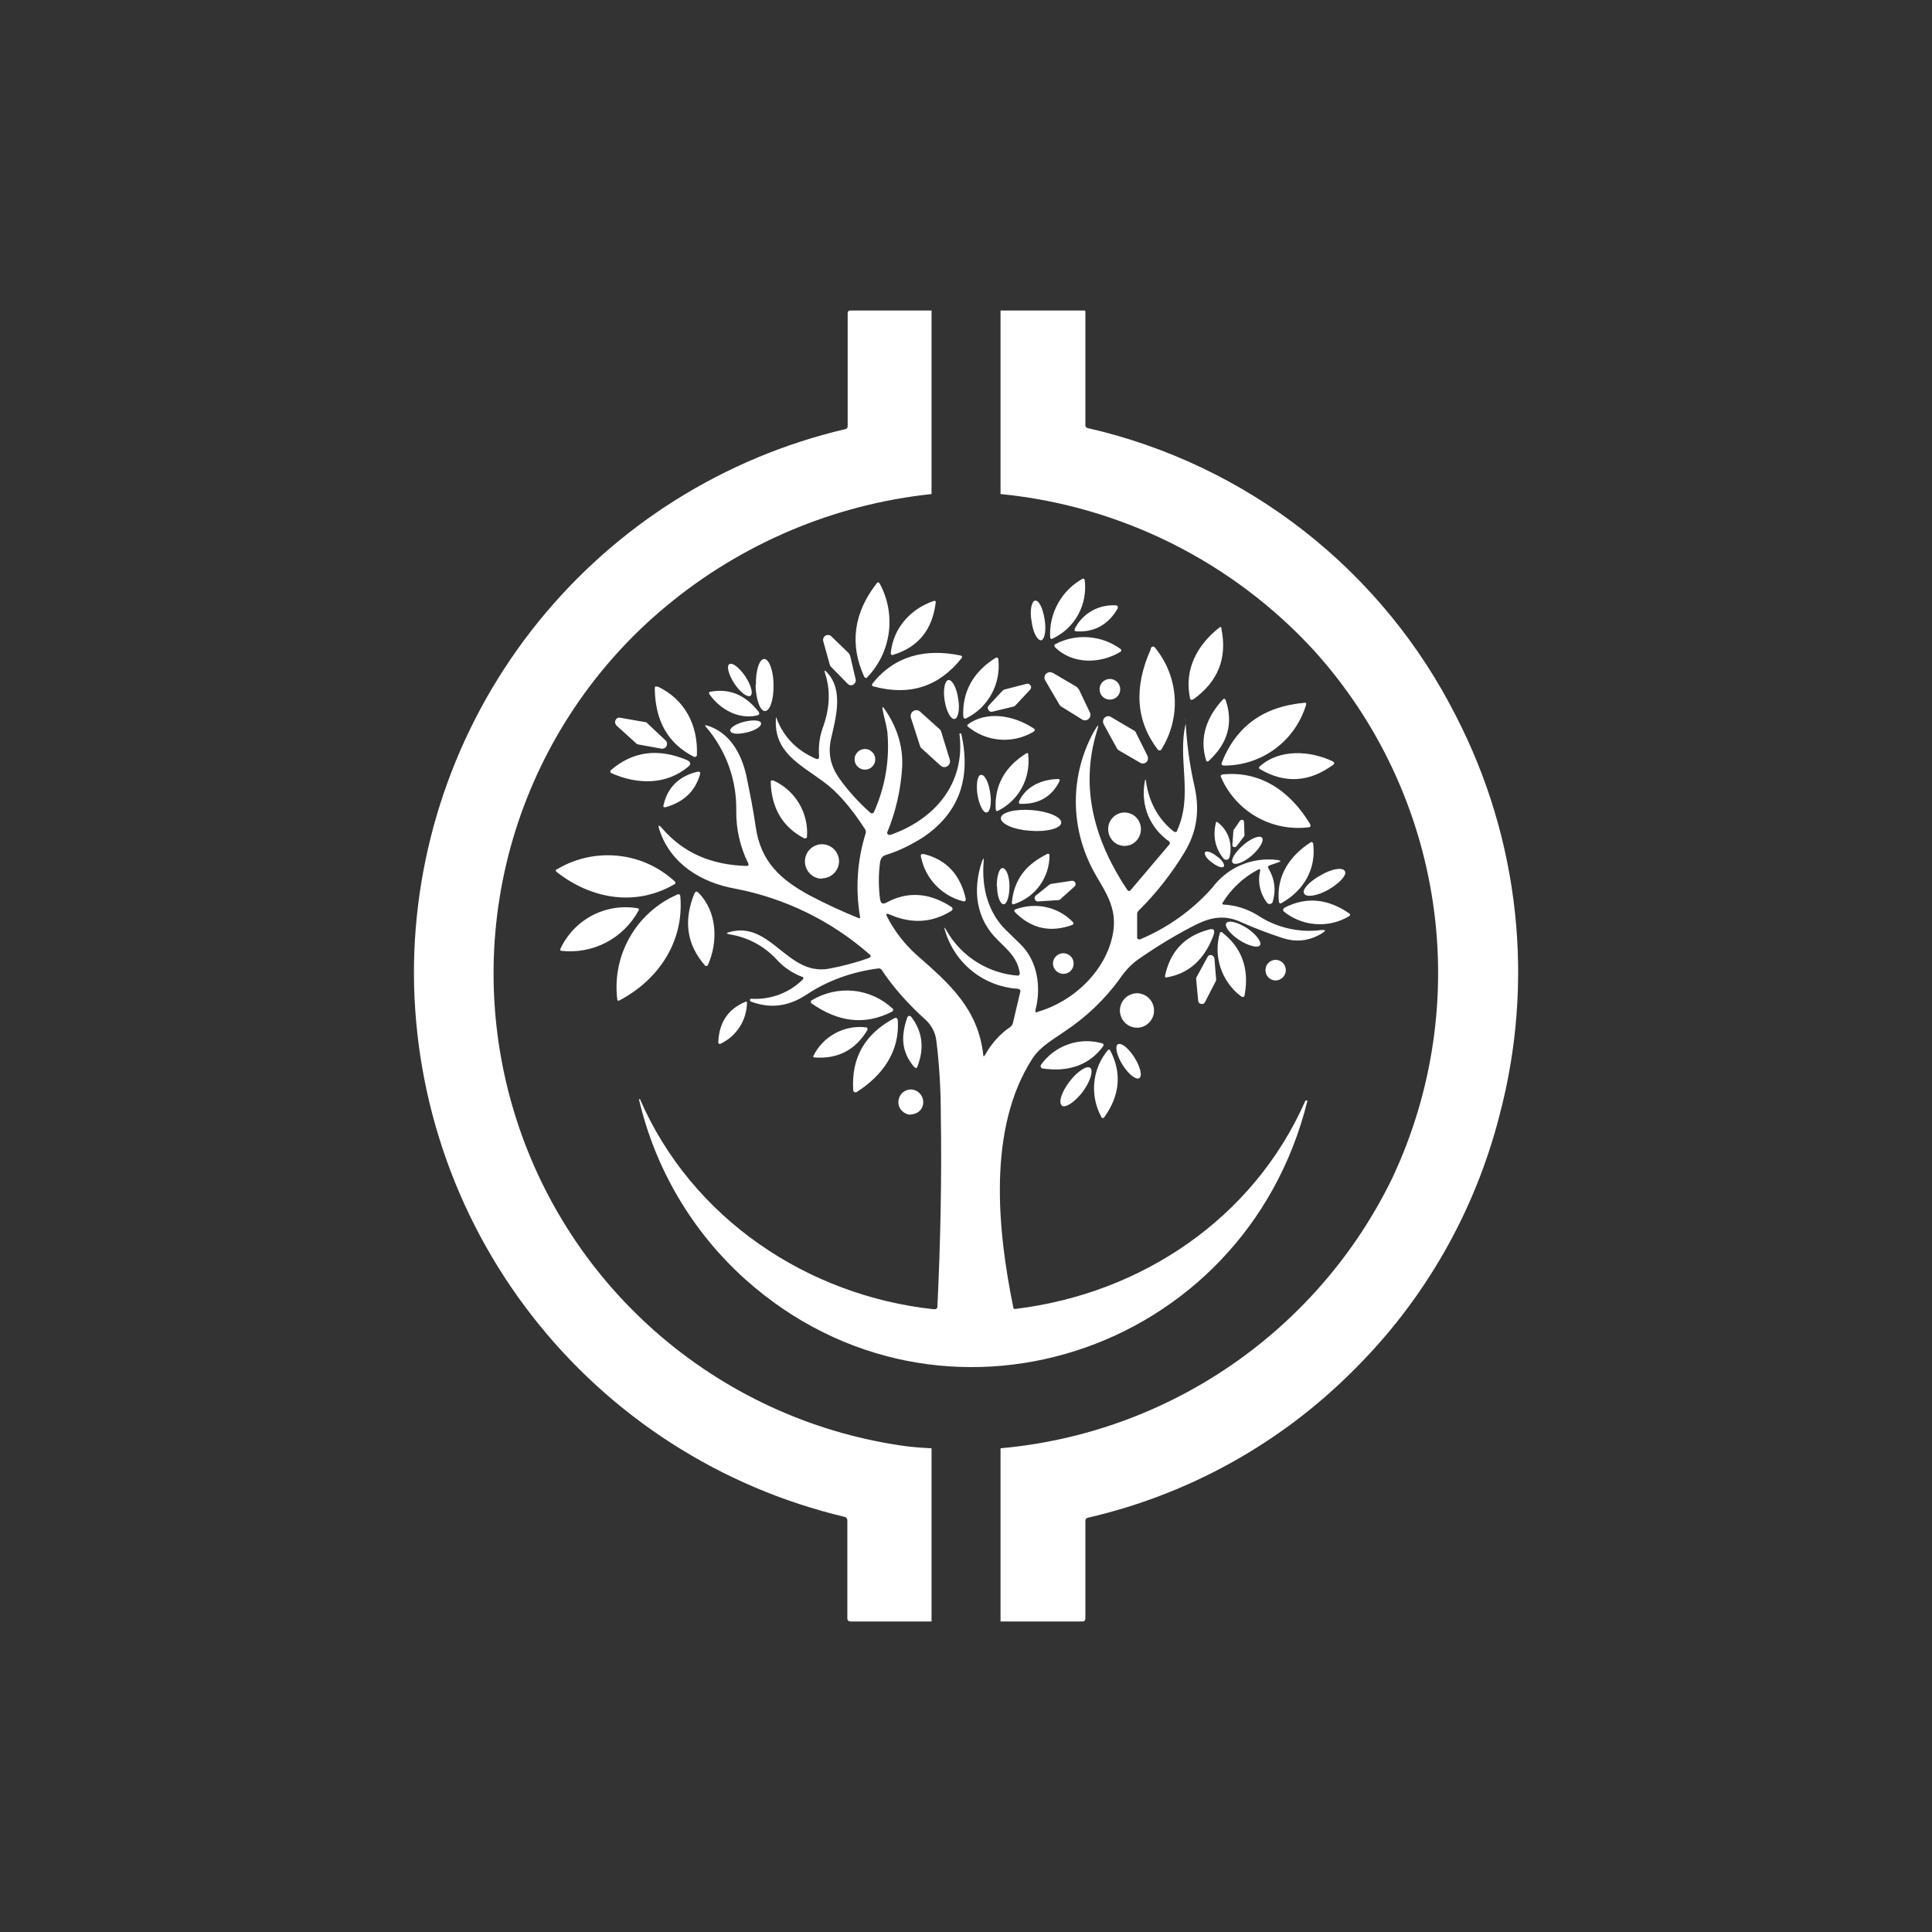 <svg width="24" height="24" viewBox="0 0 24 24" fill="none" xmlns="http://www.w3.org/2000/svg">
<rect x="0" y="0" width="24" height="24" fill="#333333" stroke="none"/>
<path d="M10.53 5.293V3.891C10.53 3.883 10.53 3.874 10.539 3.866C10.542 3.863 10.546 3.86 10.551 3.859C10.555 3.857 10.56 3.857 10.565 3.857H11.572V6.137C10.36 6.266 9.213 6.751 8.276 7.53C7.394 8.261 6.743 9.232 6.401 10.325C6.059 11.419 6.042 12.588 6.351 13.691C6.659 14.794 7.281 15.784 8.141 16.541C9.001 17.298 10.061 17.79 11.194 17.957C11.297 17.974 11.473 17.987 11.572 17.991V20.143H10.569C10.543 20.143 10.526 20.13 10.526 20.104V18.887C10.526 18.866 10.517 18.853 10.496 18.844C8.952 18.478 7.58 17.596 6.607 16.343C5.633 15.091 5.117 13.543 5.143 11.957C5.173 10.414 5.716 8.926 6.686 7.726C7.656 6.526 8.998 5.683 10.5 5.331C10.522 5.327 10.53 5.314 10.53 5.293ZM13.483 18.891V20.104C13.483 20.13 13.47 20.143 13.444 20.143H12.429V17.991C13.461 17.899 14.452 17.541 15.305 16.952C16.158 16.363 16.845 15.564 17.297 14.631C17.798 13.565 17.973 12.375 17.8 11.21C17.627 10.045 17.114 8.957 16.325 8.083C15.31 6.977 13.922 6.284 12.429 6.137V3.857H13.47L13.479 3.861L13.483 3.87V5.28C13.483 5.301 13.492 5.314 13.513 5.318C14.493 5.542 15.411 5.979 16.202 6.598C16.993 7.218 17.638 8.004 18.09 8.901C18.877 10.431 19.068 12.198 18.626 13.86C18.32 15.055 17.697 16.145 16.822 17.014C15.916 17.927 14.77 18.564 13.517 18.853C13.496 18.857 13.483 18.87 13.483 18.896V18.891Z" fill="white"/>
<path d="M13.046 7.92C13.037 7.772 13.071 7.624 13.143 7.495C13.215 7.365 13.323 7.258 13.453 7.187C13.46 7.188 13.466 7.191 13.47 7.196L13.475 7.208C13.493 7.357 13.464 7.509 13.391 7.64C13.318 7.771 13.204 7.875 13.067 7.937H13.059C13.055 7.936 13.052 7.933 13.05 7.93C13.048 7.927 13.046 7.924 13.046 7.92ZM10.929 7.251C11.03 7.438 11.069 7.653 11.04 7.863C11.011 8.074 10.915 8.269 10.766 8.421C10.76 8.423 10.754 8.423 10.749 8.42C10.743 8.418 10.739 8.414 10.736 8.408C10.552 8.006 10.603 7.616 10.89 7.247C10.903 7.23 10.916 7.23 10.925 7.247L10.929 7.251ZM12.815 7.718C12.832 7.856 12.887 7.958 12.934 7.954C12.977 7.946 12.999 7.826 12.977 7.697C12.956 7.556 12.905 7.453 12.857 7.461C12.815 7.47 12.789 7.586 12.815 7.718ZM11.066 8.108C11.096 7.804 11.31 7.564 11.597 7.466C11.619 7.461 11.627 7.466 11.623 7.491C11.58 7.826 11.405 8.04 11.096 8.134C11.092 8.136 11.089 8.137 11.085 8.137C11.082 8.137 11.078 8.136 11.075 8.134C11.071 8.131 11.068 8.127 11.066 8.123C11.065 8.118 11.065 8.113 11.066 8.108ZM13.35 7.813C13.398 7.717 13.473 7.638 13.567 7.586C13.66 7.534 13.767 7.512 13.873 7.521C13.877 7.523 13.881 7.526 13.883 7.53C13.885 7.534 13.886 7.538 13.886 7.543V7.556C13.77 7.757 13.599 7.856 13.372 7.843C13.35 7.843 13.346 7.83 13.35 7.813ZM15.172 7.808C15.249 8.177 15.129 8.468 14.825 8.687C14.803 8.7 14.786 8.696 14.782 8.67C14.709 8.314 14.872 8.014 15.142 7.8C15.159 7.783 15.172 7.787 15.176 7.808H15.172ZM10.325 7.903L10.543 8.113L10.56 8.143L10.629 8.438C10.632 8.451 10.631 8.463 10.626 8.475C10.621 8.486 10.613 8.496 10.603 8.503C10.592 8.51 10.578 8.514 10.565 8.512C10.552 8.511 10.539 8.504 10.53 8.494L10.32 8.28C10.314 8.273 10.309 8.264 10.307 8.254L10.226 7.963C10.223 7.951 10.224 7.938 10.229 7.927C10.233 7.915 10.241 7.905 10.252 7.898C10.262 7.891 10.276 7.888 10.289 7.888C10.302 7.889 10.315 7.894 10.325 7.903ZM13.92 8.096C13.676 8.246 13.325 8.258 13.106 8.04C13.093 8.023 13.093 8.006 13.119 7.997C13.246 7.932 13.389 7.904 13.531 7.917C13.674 7.929 13.81 7.98 13.925 8.066L13.929 8.078C13.929 8.082 13.928 8.085 13.927 8.088C13.925 8.091 13.923 8.094 13.92 8.096ZM14.293 8.057C14.31 8.023 14.336 8.023 14.357 8.057C14.499 8.234 14.581 8.451 14.593 8.677C14.604 8.903 14.544 9.127 14.422 9.317C14.416 9.321 14.409 9.323 14.402 9.322C14.395 9.321 14.388 9.318 14.383 9.313C14.109 8.953 14.083 8.537 14.297 8.061L14.293 8.057ZM10.843 8.486C11.117 8.143 11.503 8.053 11.932 8.143C11.953 8.147 11.957 8.16 11.944 8.177C11.666 8.528 11.302 8.648 10.856 8.528C10.83 8.524 10.826 8.507 10.843 8.486ZM9.386 8.511C9.39 8.687 9.442 8.833 9.502 8.833C9.566 8.833 9.613 8.687 9.609 8.507C9.609 8.331 9.553 8.186 9.493 8.186C9.433 8.186 9.386 8.331 9.39 8.511H9.386ZM11.966 8.893C11.953 8.58 12.103 8.34 12.36 8.177C12.386 8.16 12.403 8.168 12.403 8.203C12.417 8.347 12.387 8.493 12.318 8.62C12.248 8.748 12.142 8.852 12.013 8.918C11.983 8.936 11.97 8.927 11.966 8.893ZM9.124 8.494C9.197 8.601 9.283 8.666 9.322 8.644C9.36 8.618 9.33 8.511 9.257 8.4C9.184 8.293 9.099 8.228 9.06 8.25C9.022 8.276 9.052 8.383 9.124 8.494Z" fill="white"/>
<path d="M12.887 12.57C13.342 12.441 13.745 12.051 13.826 11.593C13.895 11.194 13.642 10.993 13.509 10.663C13.401 10.409 13.352 10.135 13.367 9.86C13.382 9.585 13.46 9.317 13.595 9.077C13.646 8.991 13.655 8.991 13.624 9.09C13.41 9.797 13.603 10.453 14.002 11.053C14.019 11.074 14.032 11.074 14.049 11.053L14.529 10.487C14.531 10.483 14.532 10.479 14.532 10.474C14.532 10.47 14.531 10.465 14.529 10.461L14.524 10.453C14.408 10.373 14.317 10.26 14.262 10.13C14.209 9.999 14.194 9.855 14.22 9.716C14.225 9.673 14.233 9.673 14.237 9.716C14.276 9.973 14.392 10.178 14.58 10.329C14.602 10.341 14.619 10.337 14.623 10.316C14.825 9.874 14.623 9.424 14.73 8.987L14.726 8.944C14.724 8.939 14.724 8.933 14.726 8.927C14.739 9.216 14.777 9.503 14.842 9.784C14.906 10.088 14.863 10.341 14.713 10.59C14.553 10.854 14.362 11.097 14.143 11.314C14.137 11.32 14.132 11.328 14.129 11.336C14.126 11.344 14.125 11.353 14.126 11.361V11.649C14.126 11.652 14.128 11.656 14.13 11.659C14.132 11.662 14.135 11.664 14.139 11.666L14.147 11.67H14.16C14.505 11.526 14.813 11.306 15.06 11.027C15.153 10.902 15.277 10.804 15.42 10.744C15.564 10.684 15.72 10.663 15.874 10.684C15.917 10.693 15.917 10.701 15.874 10.714L15.776 10.748C15.75 10.757 15.746 10.77 15.759 10.791C15.836 10.92 15.853 11.057 15.81 11.203C15.808 11.209 15.804 11.215 15.799 11.22C15.793 11.224 15.787 11.227 15.78 11.229C15.772 11.231 15.764 11.23 15.756 11.227C15.748 11.224 15.742 11.218 15.737 11.211C15.696 11.157 15.667 11.095 15.652 11.028C15.637 10.961 15.637 10.892 15.652 10.826C15.66 10.796 15.652 10.791 15.626 10.804C15.444 10.9 15.291 11.044 15.184 11.22C15.184 11.223 15.185 11.227 15.186 11.23C15.188 11.233 15.19 11.235 15.193 11.237H15.202C15.352 11.246 15.489 11.289 15.617 11.366C15.837 11.513 16.1 11.581 16.363 11.559C16.483 11.541 16.492 11.559 16.38 11.618C16.239 11.691 16.093 11.704 15.934 11.653C15.763 11.597 15.592 11.533 15.407 11.451C15.219 11.366 15.052 11.391 14.867 11.481C14.636 11.597 14.396 11.739 14.139 11.918C14.053 11.979 13.976 12.06 13.907 12.163C13.723 12.415 13.495 12.633 13.235 12.806C13.085 12.913 12.926 12.994 12.823 13.153C12.266 14.018 12.39 15.274 12.587 16.238C12.587 16.247 12.587 16.251 12.596 16.256C12.6 16.26 12.609 16.264 12.613 16.26C14.177 16.071 15.57 15.137 16.213 13.68C16.217 13.671 16.226 13.667 16.235 13.671C16.239 13.671 16.243 13.676 16.239 13.684C15.454 16.83 11.683 18.056 9.262 15.896C8.6 15.302 8.138 14.52 7.937 13.654H7.95C8.593 15.137 10.033 16.097 11.602 16.264C11.632 16.264 11.645 16.256 11.645 16.226C11.683 15.428 11.7 14.631 11.687 13.843C11.687 13.513 11.666 13.209 11.632 12.93C11.621 12.832 11.575 12.741 11.503 12.673C11.284 12.476 11.1 12.27 10.954 12.051C10.95 12.044 10.944 12.038 10.936 12.034C10.929 12.03 10.92 12.029 10.912 12.03C10.582 12.073 10.282 12.18 10.012 12.36C9.789 12.506 9.562 12.531 9.326 12.441L9.317 12.433V12.42C9.317 12.416 9.317 12.411 9.326 12.407H9.334C9.453 12.414 9.571 12.396 9.682 12.354C9.793 12.312 9.894 12.247 9.977 12.163C9.979 12.16 9.979 12.156 9.979 12.153C9.979 12.15 9.978 12.146 9.976 12.143C9.975 12.14 9.972 12.138 9.97 12.136C9.967 12.134 9.964 12.133 9.96 12.133C9.837 12.086 9.726 12.009 9.639 11.91C9.484 11.746 9.279 11.639 9.056 11.606C9.022 11.597 9.022 11.588 9.056 11.58C9.574 11.43 9.776 12.124 10.294 12.034C10.457 12.004 10.624 11.961 10.792 11.901C10.822 11.889 10.822 11.871 10.8 11.854C10.328 11.44 9.754 11.159 9.137 11.04C8.722 10.967 8.336 10.74 8.194 10.316C8.169 10.243 8.182 10.239 8.229 10.294C8.486 10.59 8.829 10.744 9.27 10.757C9.3 10.757 9.304 10.748 9.292 10.719C9.193 10.517 9.143 10.296 9.146 10.071C9.153 9.692 9.02 9.323 8.773 9.034C8.752 9.013 8.756 9.004 8.786 9.013C9.06 9.098 9.206 9.351 9.27 9.63C9.313 9.84 9.356 10.05 9.386 10.26C9.446 10.701 9.69 10.924 10.063 11.126C10.262 11.23 10.467 11.325 10.676 11.409C10.679 11.407 10.681 11.404 10.683 11.401C10.684 11.398 10.685 11.395 10.684 11.391C10.625 11.045 10.648 10.69 10.753 10.354C10.756 10.345 10.757 10.335 10.755 10.325C10.754 10.316 10.75 10.306 10.745 10.299C10.573 10.033 10.402 9.836 10.23 9.711C9.943 9.497 9.609 9.347 9.639 8.923C9.639 8.906 9.643 8.906 9.647 8.923C9.733 9.154 9.896 9.321 10.132 9.424C10.162 9.437 10.175 9.428 10.175 9.394C10.166 9.278 10.179 9.163 10.217 9.051C10.307 8.811 10.32 8.584 10.252 8.374C10.235 8.323 10.243 8.318 10.277 8.357C10.483 8.58 10.38 8.927 10.32 9.193C10.286 9.364 10.32 9.514 10.419 9.66C10.534 9.822 10.668 9.97 10.817 10.101C10.823 10.103 10.829 10.104 10.835 10.103C10.841 10.102 10.847 10.1 10.852 10.097C10.996 9.782 11.055 9.435 11.023 9.09C11.01 8.996 10.98 8.906 10.963 8.811C10.959 8.777 10.963 8.777 10.985 8.803C11.147 9.034 11.22 9.278 11.207 9.531C11.19 9.811 11.127 10.087 11.019 10.346C11.02 10.352 11.023 10.358 11.028 10.362C11.033 10.367 11.038 10.37 11.044 10.371H11.062C11.61 10.178 11.996 9.737 11.919 9.116V9.111H11.94C12.069 9.673 11.91 10.106 11.46 10.406C11.323 10.491 11.173 10.569 11.006 10.62C10.963 10.633 10.942 10.663 10.933 10.706C10.912 10.864 10.912 11.018 10.933 11.173C10.942 11.224 10.967 11.237 11.014 11.211C11.272 11.07 11.546 11.087 11.82 11.267C11.824 11.27 11.827 11.273 11.829 11.276C11.831 11.28 11.833 11.284 11.833 11.289C11.833 11.293 11.832 11.299 11.83 11.303C11.828 11.307 11.824 11.311 11.82 11.314C11.58 11.464 11.323 11.481 11.044 11.357C11.01 11.344 11.002 11.353 11.019 11.387C11.117 11.576 11.242 11.734 11.396 11.871C11.799 12.223 12.15 12.536 12.214 13.101C12.214 13.127 12.223 13.127 12.236 13.106C12.313 12.969 12.416 12.848 12.549 12.758C12.566 12.746 12.578 12.728 12.583 12.707L12.673 12.326C12.682 12.304 12.673 12.291 12.647 12.283C12.442 12.271 12.245 12.196 12.084 12.069C11.922 11.942 11.803 11.768 11.743 11.571C11.722 11.511 11.73 11.511 11.76 11.563C11.851 11.722 11.981 11.856 12.136 11.953C12.292 12.05 12.469 12.108 12.652 12.12L12.66 12.111C12.665 12.107 12.668 12.101 12.669 12.094C12.639 11.897 12.523 11.807 12.395 11.678C12.129 11.421 12.077 11.066 12.197 10.706C12.219 10.65 12.223 10.654 12.219 10.706C12.193 11.027 12.274 11.348 12.514 11.571L12.673 11.726C12.887 11.931 12.939 12.261 12.862 12.549C12.862 12.57 12.862 12.579 12.887 12.574V12.57Z" fill="white"/>
<path d="M13.076 8.357L13.376 8.533L13.402 8.563L13.539 8.85C13.544 8.86 13.546 8.871 13.546 8.882C13.545 8.893 13.542 8.904 13.537 8.914C13.531 8.924 13.524 8.932 13.514 8.938C13.505 8.944 13.494 8.948 13.483 8.948C13.47 8.948 13.453 8.948 13.44 8.936L13.183 8.777C13.174 8.772 13.167 8.764 13.162 8.756L12.986 8.456C12.977 8.443 12.973 8.427 12.975 8.411C12.977 8.396 12.983 8.381 12.995 8.37C13.006 8.359 13.02 8.352 13.036 8.35C13.051 8.349 13.067 8.353 13.08 8.361L13.076 8.357ZM11.735 8.704C11.756 8.837 11.812 8.94 11.859 8.931C11.902 8.923 11.927 8.811 11.902 8.674C11.884 8.546 11.829 8.443 11.782 8.447C11.735 8.456 11.713 8.571 11.735 8.704ZM13.787 8.691C13.821 8.691 13.854 8.678 13.878 8.654C13.902 8.63 13.916 8.597 13.916 8.563C13.916 8.529 13.902 8.496 13.878 8.472C13.854 8.448 13.821 8.434 13.787 8.434C13.753 8.434 13.72 8.448 13.696 8.472C13.672 8.496 13.659 8.529 13.659 8.563C13.659 8.636 13.719 8.691 13.787 8.691ZM12.472 8.567L12.755 8.494C12.764 8.492 12.773 8.493 12.782 8.497C12.79 8.501 12.797 8.507 12.802 8.516C12.807 8.524 12.809 8.533 12.808 8.542C12.807 8.551 12.803 8.56 12.797 8.567L12.613 8.764C12.607 8.771 12.6 8.775 12.592 8.777L12.326 8.841C12.317 8.843 12.307 8.842 12.299 8.839C12.29 8.835 12.283 8.828 12.279 8.82C12.273 8.812 12.27 8.801 12.271 8.791C12.271 8.781 12.276 8.771 12.283 8.764L12.454 8.58C12.46 8.574 12.468 8.569 12.476 8.567H12.472ZM8.169 8.528C8.507 8.687 8.674 9.008 8.657 9.386C8.656 9.389 8.655 9.391 8.652 9.393C8.65 9.396 8.647 9.397 8.644 9.398L8.636 9.403H8.623C8.302 9.24 8.139 8.961 8.134 8.554C8.134 8.528 8.143 8.52 8.169 8.533V8.528ZM9.403 8.888C9.172 8.94 8.944 8.811 8.812 8.623C8.803 8.606 8.807 8.597 8.824 8.593C9.056 8.55 9.253 8.627 9.42 8.837C9.442 8.863 9.433 8.88 9.403 8.888ZM14.983 9.446C14.893 9.158 14.996 8.901 15.189 8.691C15.206 8.674 15.219 8.678 15.227 8.7C15.322 8.983 15.253 9.236 15.013 9.454L15.009 9.458C15.005 9.46 15.001 9.46 14.998 9.459C14.994 9.459 14.99 9.457 14.987 9.454L14.983 9.446ZM15.18 9.467C15.36 9.017 15.703 8.773 16.209 8.73C16.211 8.729 16.213 8.729 16.215 8.729C16.217 8.73 16.219 8.73 16.221 8.732C16.223 8.733 16.224 8.735 16.225 8.737C16.226 8.739 16.226 8.741 16.226 8.743V8.751C16.161 8.97 16.027 9.163 15.844 9.299C15.661 9.436 15.439 9.51 15.21 9.51C15.176 9.51 15.167 9.497 15.18 9.467ZM11.43 9.27L11.315 8.914C11.311 8.9 11.311 8.885 11.316 8.872C11.32 8.858 11.329 8.846 11.34 8.837C11.352 8.827 11.367 8.822 11.383 8.822C11.399 8.822 11.414 8.827 11.426 8.837L11.67 9.056C11.683 9.064 11.687 9.077 11.692 9.09L11.799 9.437C11.803 9.452 11.803 9.468 11.797 9.483C11.792 9.497 11.782 9.51 11.769 9.518C11.756 9.527 11.74 9.531 11.724 9.529C11.709 9.528 11.694 9.521 11.683 9.51L11.452 9.3C11.442 9.292 11.434 9.282 11.43 9.27ZM12.022 9C12.253 8.828 12.587 8.884 12.832 9.043C12.862 9.06 12.862 9.077 12.832 9.094C12.705 9.168 12.559 9.2 12.413 9.187C12.267 9.174 12.129 9.116 12.017 9.021C12.016 9.017 12.016 9.013 12.017 9.008L12.022 9.004V9ZM13.8 8.906L14.083 9.073C14.096 9.077 14.104 9.086 14.109 9.098L14.255 9.39C14.26 9.403 14.262 9.417 14.26 9.431C14.258 9.444 14.251 9.457 14.242 9.467C14.231 9.477 14.218 9.483 14.204 9.484C14.191 9.486 14.177 9.483 14.165 9.476L13.907 9.326C13.895 9.32 13.884 9.311 13.877 9.3L13.71 8.996C13.703 8.982 13.701 8.967 13.703 8.953C13.705 8.938 13.712 8.925 13.723 8.914C13.733 8.905 13.746 8.899 13.76 8.897C13.774 8.895 13.788 8.898 13.8 8.906ZM7.899 9.231L7.663 9.017C7.656 9.011 7.65 9.003 7.646 8.994C7.642 8.985 7.641 8.975 7.641 8.966C7.642 8.956 7.645 8.946 7.651 8.938C7.656 8.93 7.663 8.923 7.672 8.918C7.685 8.913 7.701 8.913 7.714 8.918L8.014 8.97C8.023 8.97 8.036 8.974 8.04 8.983L8.267 9.197C8.277 9.206 8.283 9.218 8.285 9.23C8.288 9.243 8.286 9.256 8.28 9.268C8.274 9.279 8.265 9.289 8.253 9.294C8.242 9.3 8.229 9.302 8.216 9.3L7.929 9.248C7.917 9.246 7.907 9.24 7.899 9.231ZM9.279 9.098C9.386 9.073 9.463 9.021 9.454 8.983C9.446 8.944 9.352 8.94 9.244 8.966C9.142 8.991 9.06 9.043 9.073 9.081C9.082 9.12 9.176 9.124 9.279 9.098ZM10.745 9.561C10.779 9.561 10.811 9.548 10.835 9.524C10.86 9.5 10.873 9.467 10.873 9.433C10.873 9.399 10.86 9.366 10.835 9.342C10.811 9.318 10.779 9.304 10.745 9.304C10.728 9.304 10.711 9.308 10.695 9.314C10.68 9.32 10.665 9.33 10.654 9.342C10.642 9.354 10.632 9.368 10.626 9.384C10.619 9.399 10.616 9.416 10.616 9.433C10.616 9.506 10.676 9.561 10.745 9.561ZM8.533 9.441C8.584 9.467 8.589 9.493 8.546 9.527C8.276 9.75 7.924 9.75 7.594 9.604C7.591 9.602 7.588 9.6 7.586 9.597C7.584 9.594 7.582 9.591 7.582 9.587C7.581 9.583 7.582 9.579 7.583 9.575C7.585 9.572 7.587 9.568 7.59 9.566C7.86 9.334 8.173 9.291 8.533 9.441ZM12.772 9.373C12.79 9.515 12.762 9.659 12.694 9.786C12.626 9.912 12.519 10.013 12.39 10.076C12.387 10.076 12.384 10.075 12.381 10.073C12.378 10.072 12.375 10.07 12.373 10.067L12.369 10.054C12.352 9.763 12.476 9.531 12.746 9.36C12.763 9.351 12.772 9.356 12.776 9.373H12.772ZM15.652 9.518C15.892 9.304 16.269 9.321 16.556 9.458C16.577 9.471 16.582 9.484 16.56 9.501C16.269 9.716 15.964 9.737 15.656 9.557C15.634 9.544 15.634 9.531 15.652 9.518ZM8.662 9.587C8.692 9.583 8.704 9.591 8.696 9.621C8.632 9.836 8.49 9.964 8.267 10.028C8.246 10.028 8.237 10.028 8.242 10.003C8.293 9.78 8.434 9.643 8.662 9.587ZM12.142 9.87C12.163 9.998 12.214 10.101 12.257 10.093C12.3 10.088 12.322 9.977 12.3 9.848C12.283 9.72 12.232 9.617 12.184 9.626C12.142 9.63 12.124 9.741 12.142 9.87ZM15.18 9.621C15.652 9.57 16.024 9.823 16.273 10.234C16.286 10.26 16.282 10.273 16.256 10.277C16.029 10.305 15.8 10.258 15.603 10.144C15.405 10.029 15.251 9.853 15.163 9.643C15.163 9.639 15.164 9.636 15.165 9.633C15.167 9.63 15.169 9.628 15.172 9.626H15.18V9.621ZM12.66 9.951C12.75 9.763 12.947 9.681 13.145 9.677H13.153L13.162 9.686C13.163 9.688 13.164 9.691 13.164 9.694C13.164 9.697 13.163 9.7 13.162 9.703C13.067 9.896 12.905 9.99 12.682 9.986C12.656 9.986 12.652 9.973 12.66 9.951ZM9.613 9.698C9.745 9.759 9.856 9.86 9.929 9.985C10.003 10.111 10.036 10.256 10.024 10.401C10.022 10.405 10.019 10.408 10.015 10.411C10.012 10.413 10.007 10.414 10.003 10.414H9.99C9.72 10.273 9.583 10.037 9.574 9.711C9.574 9.709 9.575 9.707 9.575 9.704C9.576 9.702 9.577 9.7 9.579 9.698C9.58 9.697 9.583 9.696 9.585 9.695C9.587 9.694 9.589 9.694 9.592 9.694L9.613 9.698ZM12.797 10.32C13.007 10.337 13.179 10.29 13.183 10.221C13.187 10.149 13.024 10.08 12.819 10.063C12.609 10.046 12.437 10.093 12.433 10.161C12.429 10.234 12.592 10.307 12.797 10.32ZM13.972 10.508C14.083 10.508 14.173 10.414 14.173 10.299C14.173 10.244 14.151 10.192 14.113 10.153C14.074 10.114 14.022 10.093 13.967 10.093C13.914 10.094 13.862 10.116 13.825 10.155C13.787 10.193 13.766 10.245 13.766 10.299C13.766 10.414 13.856 10.508 13.967 10.508H13.972ZM15.33 10.303L15.403 10.196C15.406 10.192 15.409 10.189 15.414 10.187C15.418 10.185 15.422 10.184 15.427 10.184C15.431 10.184 15.436 10.185 15.44 10.187C15.444 10.189 15.447 10.192 15.45 10.196L15.454 10.213L15.459 10.367V10.384L15.36 10.513C15.356 10.518 15.351 10.521 15.344 10.523C15.338 10.524 15.332 10.524 15.326 10.521C15.321 10.52 15.316 10.517 15.313 10.513C15.31 10.508 15.308 10.502 15.309 10.496L15.322 10.316C15.322 10.316 15.322 10.307 15.33 10.303ZM15.129 10.217C15.262 10.32 15.313 10.483 15.274 10.646C15.273 10.654 15.269 10.662 15.263 10.668C15.257 10.674 15.249 10.678 15.24 10.68C15.232 10.681 15.224 10.681 15.216 10.678C15.209 10.675 15.202 10.669 15.197 10.663C15.095 10.534 15.065 10.389 15.103 10.226C15.103 10.209 15.116 10.204 15.129 10.217ZM15.549 10.629C15.647 10.543 15.707 10.444 15.677 10.406C15.647 10.371 15.54 10.414 15.442 10.5C15.343 10.586 15.283 10.684 15.313 10.719C15.343 10.753 15.45 10.714 15.549 10.629ZM16.312 10.474C16.355 10.796 16.192 11.066 15.922 11.216C15.9 11.229 15.892 11.22 15.887 11.203C15.853 10.886 16.016 10.633 16.286 10.461C16.29 10.46 16.295 10.46 16.299 10.461L16.307 10.466V10.474H16.312ZM10.209 10.911C10.266 10.911 10.32 10.889 10.36 10.849C10.4 10.808 10.423 10.754 10.423 10.697C10.422 10.641 10.399 10.588 10.359 10.548C10.319 10.509 10.265 10.487 10.209 10.487C10.153 10.488 10.099 10.511 10.06 10.551C10.021 10.591 9.999 10.645 9.999 10.701C9.999 10.817 10.093 10.916 10.213 10.916L10.209 10.911ZM15.056 10.714C15.12 10.766 15.184 10.787 15.202 10.766C15.219 10.74 15.18 10.68 15.116 10.637C15.052 10.586 14.987 10.564 14.97 10.586C14.953 10.611 14.992 10.671 15.056 10.714ZM11.957 11.194C11.83 11.161 11.715 11.092 11.624 10.997C11.533 10.902 11.47 10.783 11.443 10.654C11.43 10.616 11.443 10.603 11.482 10.611C11.756 10.68 11.927 10.864 11.996 11.16C12 11.194 11.987 11.203 11.953 11.194H11.957ZM12.57 11.207C12.6 10.916 12.75 10.736 13.012 10.607H13.02C13.024 10.607 13.027 10.607 13.03 10.609C13.033 10.61 13.036 10.613 13.037 10.616V10.624C13.038 10.758 12.996 10.888 12.919 10.996C12.841 11.105 12.731 11.186 12.604 11.229C12.579 11.241 12.57 11.229 12.57 11.207ZM6.917 10.8C7.146 10.662 7.413 10.603 7.678 10.631C7.944 10.658 8.192 10.772 8.387 10.954C8.389 10.957 8.39 10.96 8.39 10.962C8.391 10.965 8.39 10.968 8.39 10.971C8.389 10.974 8.387 10.976 8.386 10.979C8.384 10.981 8.381 10.983 8.379 10.984C7.894 11.267 7.342 11.168 6.913 10.83C6.91 10.828 6.908 10.825 6.907 10.822C6.905 10.819 6.904 10.816 6.904 10.813C6.905 10.809 6.906 10.806 6.909 10.803C6.911 10.8 6.914 10.797 6.917 10.796V10.8ZM12.386 11.01C12.386 11.134 12.425 11.233 12.467 11.233C12.51 11.233 12.54 11.13 12.54 11.006C12.54 10.881 12.497 10.783 12.454 10.783C12.412 10.783 12.382 10.886 12.382 11.01H12.386ZM16.5 11.053C16.642 10.971 16.736 10.868 16.706 10.821C16.68 10.77 16.543 10.791 16.406 10.873C16.265 10.95 16.17 11.053 16.2 11.1C16.226 11.151 16.363 11.13 16.5 11.053ZM13.346 11.014L13.175 11.168C13.169 11.175 13.161 11.179 13.153 11.181L12.896 11.198C12.889 11.199 12.883 11.197 12.877 11.195C12.871 11.192 12.866 11.188 12.862 11.183C12.858 11.178 12.855 11.172 12.854 11.166C12.852 11.16 12.852 11.153 12.853 11.147C12.855 11.139 12.86 11.131 12.866 11.126L13.037 10.989C13.044 10.984 13.051 10.981 13.059 10.98L13.316 10.941C13.325 10.941 13.334 10.943 13.341 10.947C13.349 10.952 13.355 10.959 13.359 10.967C13.362 10.975 13.362 10.984 13.36 10.993C13.357 11.001 13.353 11.009 13.346 11.014ZM8.627 11.1C8.64 11.07 8.653 11.07 8.674 11.087C8.91 11.323 8.923 11.7 8.794 11.987C8.793 11.991 8.791 11.993 8.788 11.996C8.785 11.998 8.781 11.999 8.777 12C8.774 12.001 8.771 12.001 8.768 12C8.765 11.999 8.762 11.998 8.76 11.996C8.533 11.739 8.486 11.443 8.627 11.096V11.1ZM8.4 11.117C8.434 11.1 8.452 11.108 8.452 11.147C8.494 11.7 8.182 12.167 7.702 12.424C7.68 12.437 7.667 12.433 7.667 12.407C7.636 12.142 7.691 11.873 7.824 11.641C7.956 11.409 8.16 11.225 8.404 11.117H8.4ZM16.757 11.383C16.631 11.457 16.486 11.491 16.34 11.479C16.194 11.468 16.056 11.412 15.943 11.319C15.941 11.314 15.94 11.309 15.94 11.303C15.94 11.298 15.941 11.293 15.943 11.289L15.956 11.276C16.222 11.139 16.487 11.16 16.757 11.344C16.779 11.357 16.774 11.37 16.757 11.383ZM12.622 11.293C12.87 11.207 13.14 11.263 13.325 11.451C13.342 11.469 13.337 11.481 13.32 11.49C13.05 11.588 12.815 11.537 12.613 11.336C12.592 11.314 12.596 11.301 12.622 11.293ZM6.96 11.79C7.043 11.61 7.183 11.463 7.358 11.371C7.533 11.28 7.734 11.249 7.929 11.284C7.931 11.286 7.934 11.289 7.935 11.292C7.937 11.295 7.937 11.298 7.937 11.301L7.933 11.31C7.841 11.48 7.7 11.619 7.528 11.709C7.356 11.798 7.161 11.834 6.969 11.811L6.96 11.803V11.79ZM15.395 11.678C15.51 11.751 15.626 11.781 15.652 11.743C15.677 11.7 15.604 11.606 15.489 11.528C15.373 11.456 15.262 11.426 15.232 11.469C15.21 11.511 15.279 11.601 15.395 11.678ZM15.073 11.623C14.962 11.918 14.769 12.094 14.495 12.141C14.477 12.146 14.469 12.141 14.473 12.12C14.537 11.82 14.713 11.631 15.009 11.55C15.077 11.528 15.099 11.55 15.073 11.623ZM15.184 11.584C15.425 11.773 15.519 12.03 15.463 12.351C15.459 12.39 15.442 12.394 15.412 12.373C15.294 12.283 15.207 12.159 15.161 12.018C15.115 11.878 15.113 11.726 15.155 11.584L15.163 11.58C15.166 11.578 15.17 11.578 15.174 11.578C15.178 11.578 15.181 11.578 15.184 11.58V11.584ZM13.209 12.098C13.243 12.098 13.276 12.085 13.3 12.061C13.324 12.037 13.337 12.004 13.337 11.97C13.337 11.953 13.334 11.936 13.328 11.921C13.321 11.905 13.312 11.891 13.3 11.879C13.288 11.867 13.274 11.858 13.258 11.851C13.242 11.845 13.226 11.841 13.209 11.841C13.192 11.841 13.175 11.845 13.16 11.851C13.144 11.858 13.13 11.867 13.118 11.879C13.106 11.891 13.096 11.905 13.09 11.921C13.084 11.936 13.08 11.953 13.08 11.97C13.08 12.039 13.14 12.098 13.209 12.098ZM14.867 12.133L15 11.889C15.003 11.882 15.008 11.876 15.014 11.872C15.02 11.867 15.027 11.864 15.034 11.864C15.041 11.863 15.049 11.864 15.056 11.867C15.063 11.87 15.069 11.874 15.073 11.88C15.08 11.887 15.085 11.896 15.086 11.906L15.107 12.163C15.109 12.172 15.107 12.181 15.103 12.188L14.97 12.446C14.966 12.456 14.959 12.464 14.949 12.468C14.94 12.473 14.929 12.474 14.919 12.471C14.909 12.469 14.9 12.464 14.894 12.456C14.888 12.448 14.884 12.438 14.884 12.428L14.859 12.163C14.859 12.15 14.859 12.141 14.867 12.133ZM15.845 12.18C15.879 12.18 15.911 12.166 15.935 12.142C15.96 12.118 15.973 12.085 15.973 12.051C15.973 12.017 15.96 11.985 15.935 11.96C15.911 11.936 15.879 11.923 15.845 11.923C15.811 11.924 15.78 11.938 15.756 11.962C15.733 11.986 15.72 12.018 15.72 12.051C15.72 12.124 15.776 12.18 15.849 12.18H15.845ZM10.08 12.428C10.238 12.332 10.422 12.29 10.606 12.309C10.79 12.328 10.962 12.408 11.096 12.536C11.097 12.539 11.097 12.543 11.096 12.547C11.095 12.55 11.094 12.554 11.092 12.557L11.083 12.566C10.753 12.737 10.419 12.703 10.08 12.463L10.072 12.454V12.446C10.072 12.442 10.072 12.439 10.074 12.436C10.075 12.433 10.078 12.431 10.08 12.428ZM14.126 12.767C14.182 12.766 14.235 12.743 14.275 12.703C14.314 12.663 14.336 12.609 14.336 12.553C14.336 12.496 14.313 12.441 14.273 12.401C14.233 12.361 14.178 12.338 14.122 12.338C14.066 12.34 14.012 12.363 13.973 12.403C13.934 12.443 13.912 12.497 13.912 12.553C13.912 12.668 14.006 12.767 14.126 12.767ZM9.279 12.463C9.276 12.57 9.244 12.674 9.184 12.764C9.125 12.853 9.042 12.924 8.944 12.969C8.94 12.969 8.936 12.968 8.932 12.966C8.928 12.963 8.925 12.96 8.923 12.956V12.947C8.932 12.703 9.043 12.536 9.257 12.446C9.274 12.437 9.283 12.446 9.279 12.463ZM11.357 13.256C11.194 13.063 11.19 12.87 11.272 12.634L11.28 12.626C11.283 12.623 11.287 12.621 11.29 12.62C11.294 12.62 11.298 12.62 11.302 12.621L11.315 12.626C11.46 12.81 11.486 13.02 11.396 13.251C11.387 13.273 11.374 13.273 11.362 13.256H11.357ZM11.152 12.668C11.182 13.059 10.963 13.363 10.637 13.569H10.624C10.62 13.568 10.616 13.567 10.612 13.565C10.608 13.563 10.605 13.559 10.603 13.556L10.599 13.543C10.573 13.14 10.745 12.84 11.113 12.647C11.119 12.644 11.126 12.643 11.132 12.645C11.138 12.646 11.144 12.65 11.147 12.656L11.152 12.668ZM10.106 13.114C10.165 12.994 10.261 12.896 10.38 12.833C10.498 12.77 10.633 12.745 10.766 12.763C10.771 12.766 10.775 12.772 10.777 12.778C10.779 12.785 10.778 12.791 10.774 12.797C10.624 13.046 10.406 13.157 10.119 13.136C10.102 13.136 10.097 13.123 10.106 13.11V13.114ZM12.93 13.23C13.014 13.11 13.134 13.02 13.273 12.972C13.411 12.924 13.561 12.921 13.702 12.964C13.705 12.968 13.708 12.973 13.709 12.979C13.709 12.984 13.709 12.989 13.706 12.994C13.534 13.23 13.277 13.32 12.952 13.273C12.947 13.272 12.943 13.27 12.939 13.267C12.935 13.264 12.932 13.26 12.93 13.256C12.928 13.252 12.927 13.247 12.927 13.243C12.927 13.238 12.928 13.234 12.93 13.23ZM13.946 13.23C14.019 13.346 14.113 13.418 14.152 13.393C14.194 13.367 14.165 13.251 14.092 13.136C14.019 13.02 13.929 12.947 13.886 12.973C13.847 12.998 13.873 13.114 13.946 13.23ZM13.68 13.873C13.609 13.742 13.579 13.592 13.594 13.444C13.609 13.295 13.669 13.155 13.766 13.041C13.769 13.04 13.773 13.039 13.777 13.039C13.78 13.039 13.784 13.04 13.787 13.041L13.792 13.05C13.937 13.329 13.912 13.607 13.719 13.877C13.706 13.894 13.693 13.894 13.68 13.877V13.873ZM13.286 13.436C13.187 13.564 13.145 13.697 13.192 13.736C13.235 13.766 13.35 13.693 13.449 13.564C13.543 13.436 13.586 13.303 13.543 13.264C13.5 13.234 13.384 13.307 13.286 13.436ZM11.315 13.843C11.4 13.843 11.469 13.778 11.469 13.693C11.469 13.607 11.4 13.534 11.315 13.534C11.229 13.534 11.16 13.603 11.16 13.693C11.16 13.778 11.233 13.847 11.315 13.847V13.843Z" fill="white"/>
</svg>
